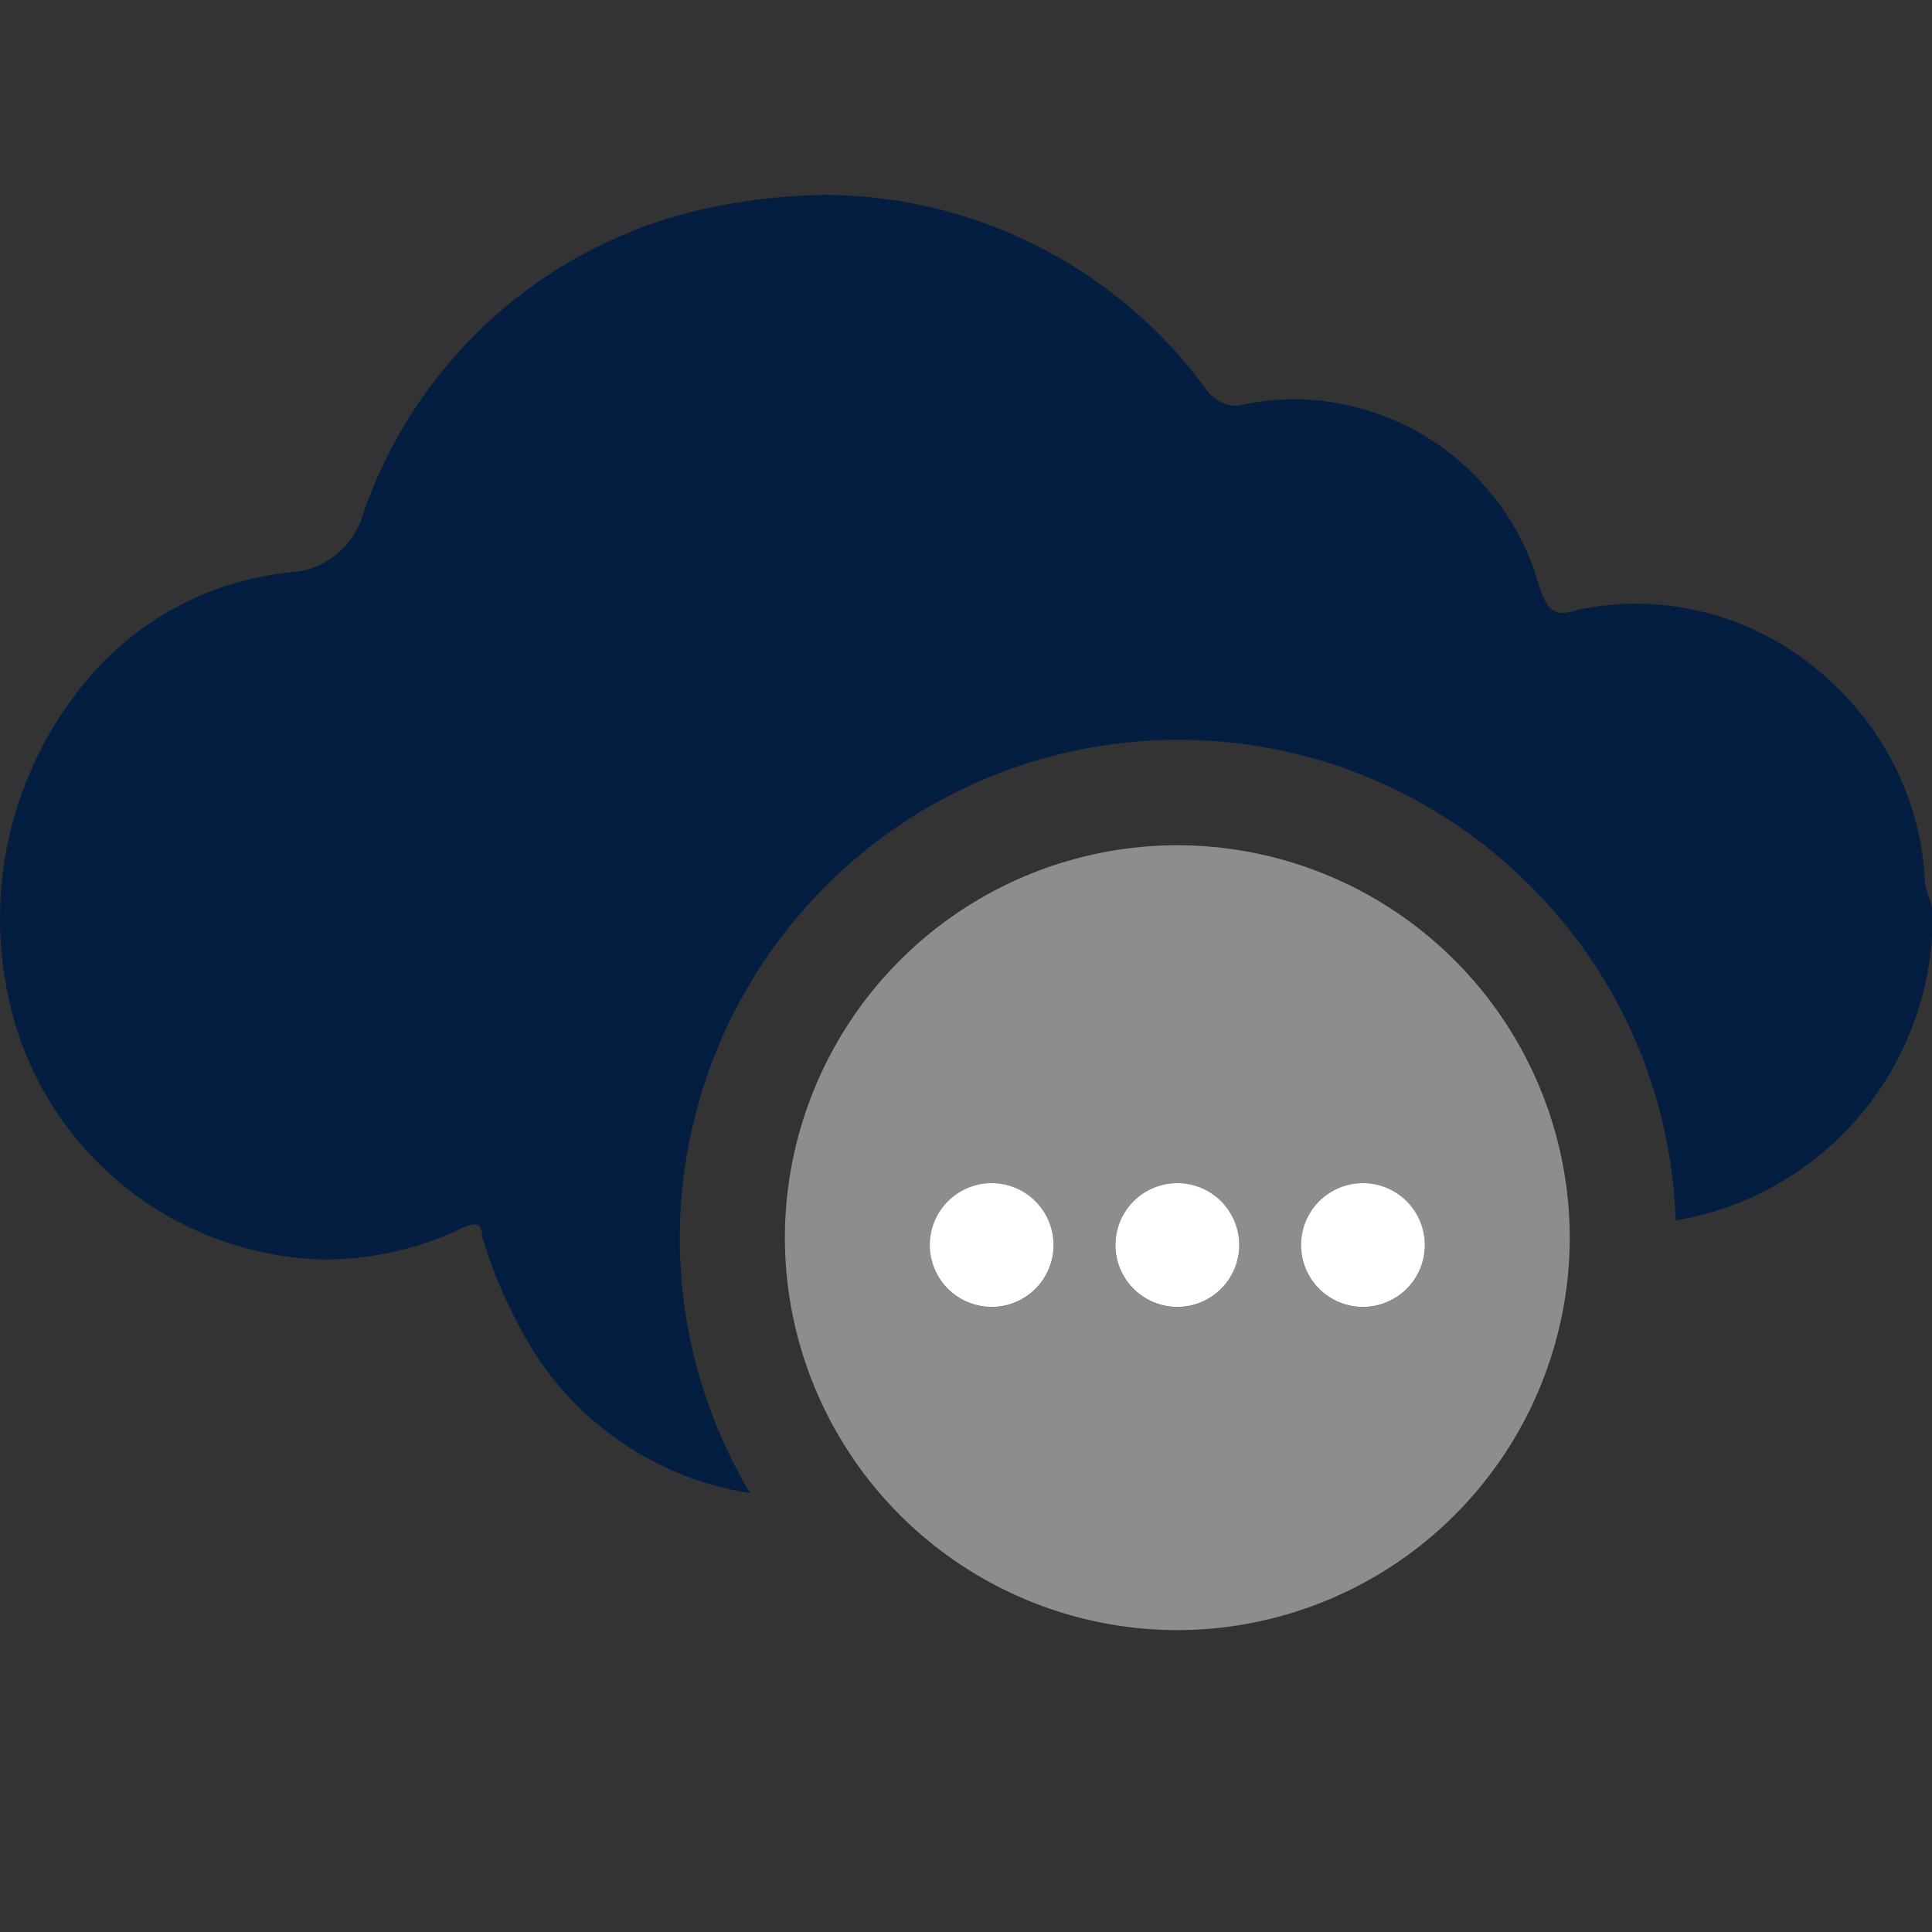 <svg xmlns="http://www.w3.org/2000/svg" xmlns:xlink="http://www.w3.org/1999/xlink" width="32" height="32" viewBox="0 0 32 32">
  <rect x="0" y="0" width="32" height="32" fill="#333333" stroke="none"/>
  <defs>
    <clipPath id="clip-Artboard_20">
      <rect width="32" height="32"/>
    </clipPath>
  </defs>
  <g id="Artboard_20" data-name="Artboard – 20" clip-path="url(#clip-Artboard_20)">
    <path id="Subtraction_41" data-name="Subtraction 41" d="M-769.588,116.5h0a5.175,5.175,0,0,1-3.8-2.742,7.7,7.7,0,0,1-.625-1.5c0-.142-.041-.207-.129-.207a.615.615,0,0,0-.247.082,5.319,5.319,0,0,1-2.241.5,5.475,5.475,0,0,1-5.263-4.506,6.129,6.129,0,0,1,1.135-4.842,5.052,5.052,0,0,1,3.617-2.039,1.334,1.334,0,0,0,1.126-.875,7.755,7.755,0,0,1,5.629-5.128A9.657,9.657,0,0,1-768.3,95a7.854,7.854,0,0,1,6.294,3.243.647.647,0,0,0,.5.25,4.513,4.513,0,0,1,.977-.11A4.247,4.247,0,0,1-756.5,101.5c.089.267.181.422.387.422a.776.776,0,0,0,.238-.047,4.551,4.551,0,0,1,.975-.106,4.74,4.74,0,0,1,3.284,1.348,4.8,4.8,0,0,1,1.5,3.26.971.971,0,0,0,.063.25.973.973,0,0,1,.063.25,5.1,5.1,0,0,1-4.256,5.109,8.206,8.206,0,0,0-2.507-5.639,8.207,8.207,0,0,0-5.737-2.322,8.26,8.26,0,0,0-8.25,8.25,8.239,8.239,0,0,0,1.161,4.222Z" transform="translate(782 -91.771)" fill="#041e42"/>
    <path id="Subtraction_46" data-name="Subtraction 46" d="M-524.5,12A6.507,6.507,0,0,1-531,5.5,6.507,6.507,0,0,1-524.5-1,6.507,6.507,0,0,1-518,5.5,6.507,6.507,0,0,1-524.5,12Zm3.075-7.4a1.018,1.018,0,0,0-.725.3,1.016,1.016,0,0,0-.3.724,1.018,1.018,0,0,0,.3.725,1.019,1.019,0,0,0,.725.3,1.014,1.014,0,0,0,.724-.3,1.018,1.018,0,0,0,.3-.725,1.016,1.016,0,0,0-.3-.724A1.016,1.016,0,0,0-521.425,4.6Zm-3.075,0a1.016,1.016,0,0,0-.724.3,1.016,1.016,0,0,0-.3.724,1.018,1.018,0,0,0,.3.725,1.015,1.015,0,0,0,.725.3,1.015,1.015,0,0,0,.724-.3,1.019,1.019,0,0,0,.3-.725,1.016,1.016,0,0,0-.3-.724A1.018,1.018,0,0,0-524.5,4.6Zm-3.074,0a1.016,1.016,0,0,0-.724.3,1.016,1.016,0,0,0-.3.724,1.018,1.018,0,0,0,.3.725,1.015,1.015,0,0,0,.725.3,1.015,1.015,0,0,0,.724-.3,1.019,1.019,0,0,0,.3-.725,1.016,1.016,0,0,0-.3-.724A1.018,1.018,0,0,0-527.575,4.6Z" transform="translate(544 15)" fill="#8d8d8d"/>
    <g id="menu-2" transform="translate(15.401 19.597)">
      <path id="Path_168" data-name="Path 168" d="M388.415,193.633a1.025,1.025,0,1,1-1.449,0,1.025,1.025,0,0,1,1.449,0" transform="translate(-380.517 -193.333)" fill="#fff"/>
      <path id="Path_169" data-name="Path 169" d="M195.083,193.633a1.025,1.025,0,1,1-1.449,0,1.025,1.025,0,0,1,1.449,0" transform="translate(-190.259 -193.333)" fill="#fff"/>
      <path id="Path_170" data-name="Path 170" d="M1.75,193.633a1.025,1.025,0,1,1-1.449,0,1.025,1.025,0,0,1,1.449,0" transform="translate(-0.001 -193.333)" fill="#fff"/>
    </g>
  </g>
</svg>
